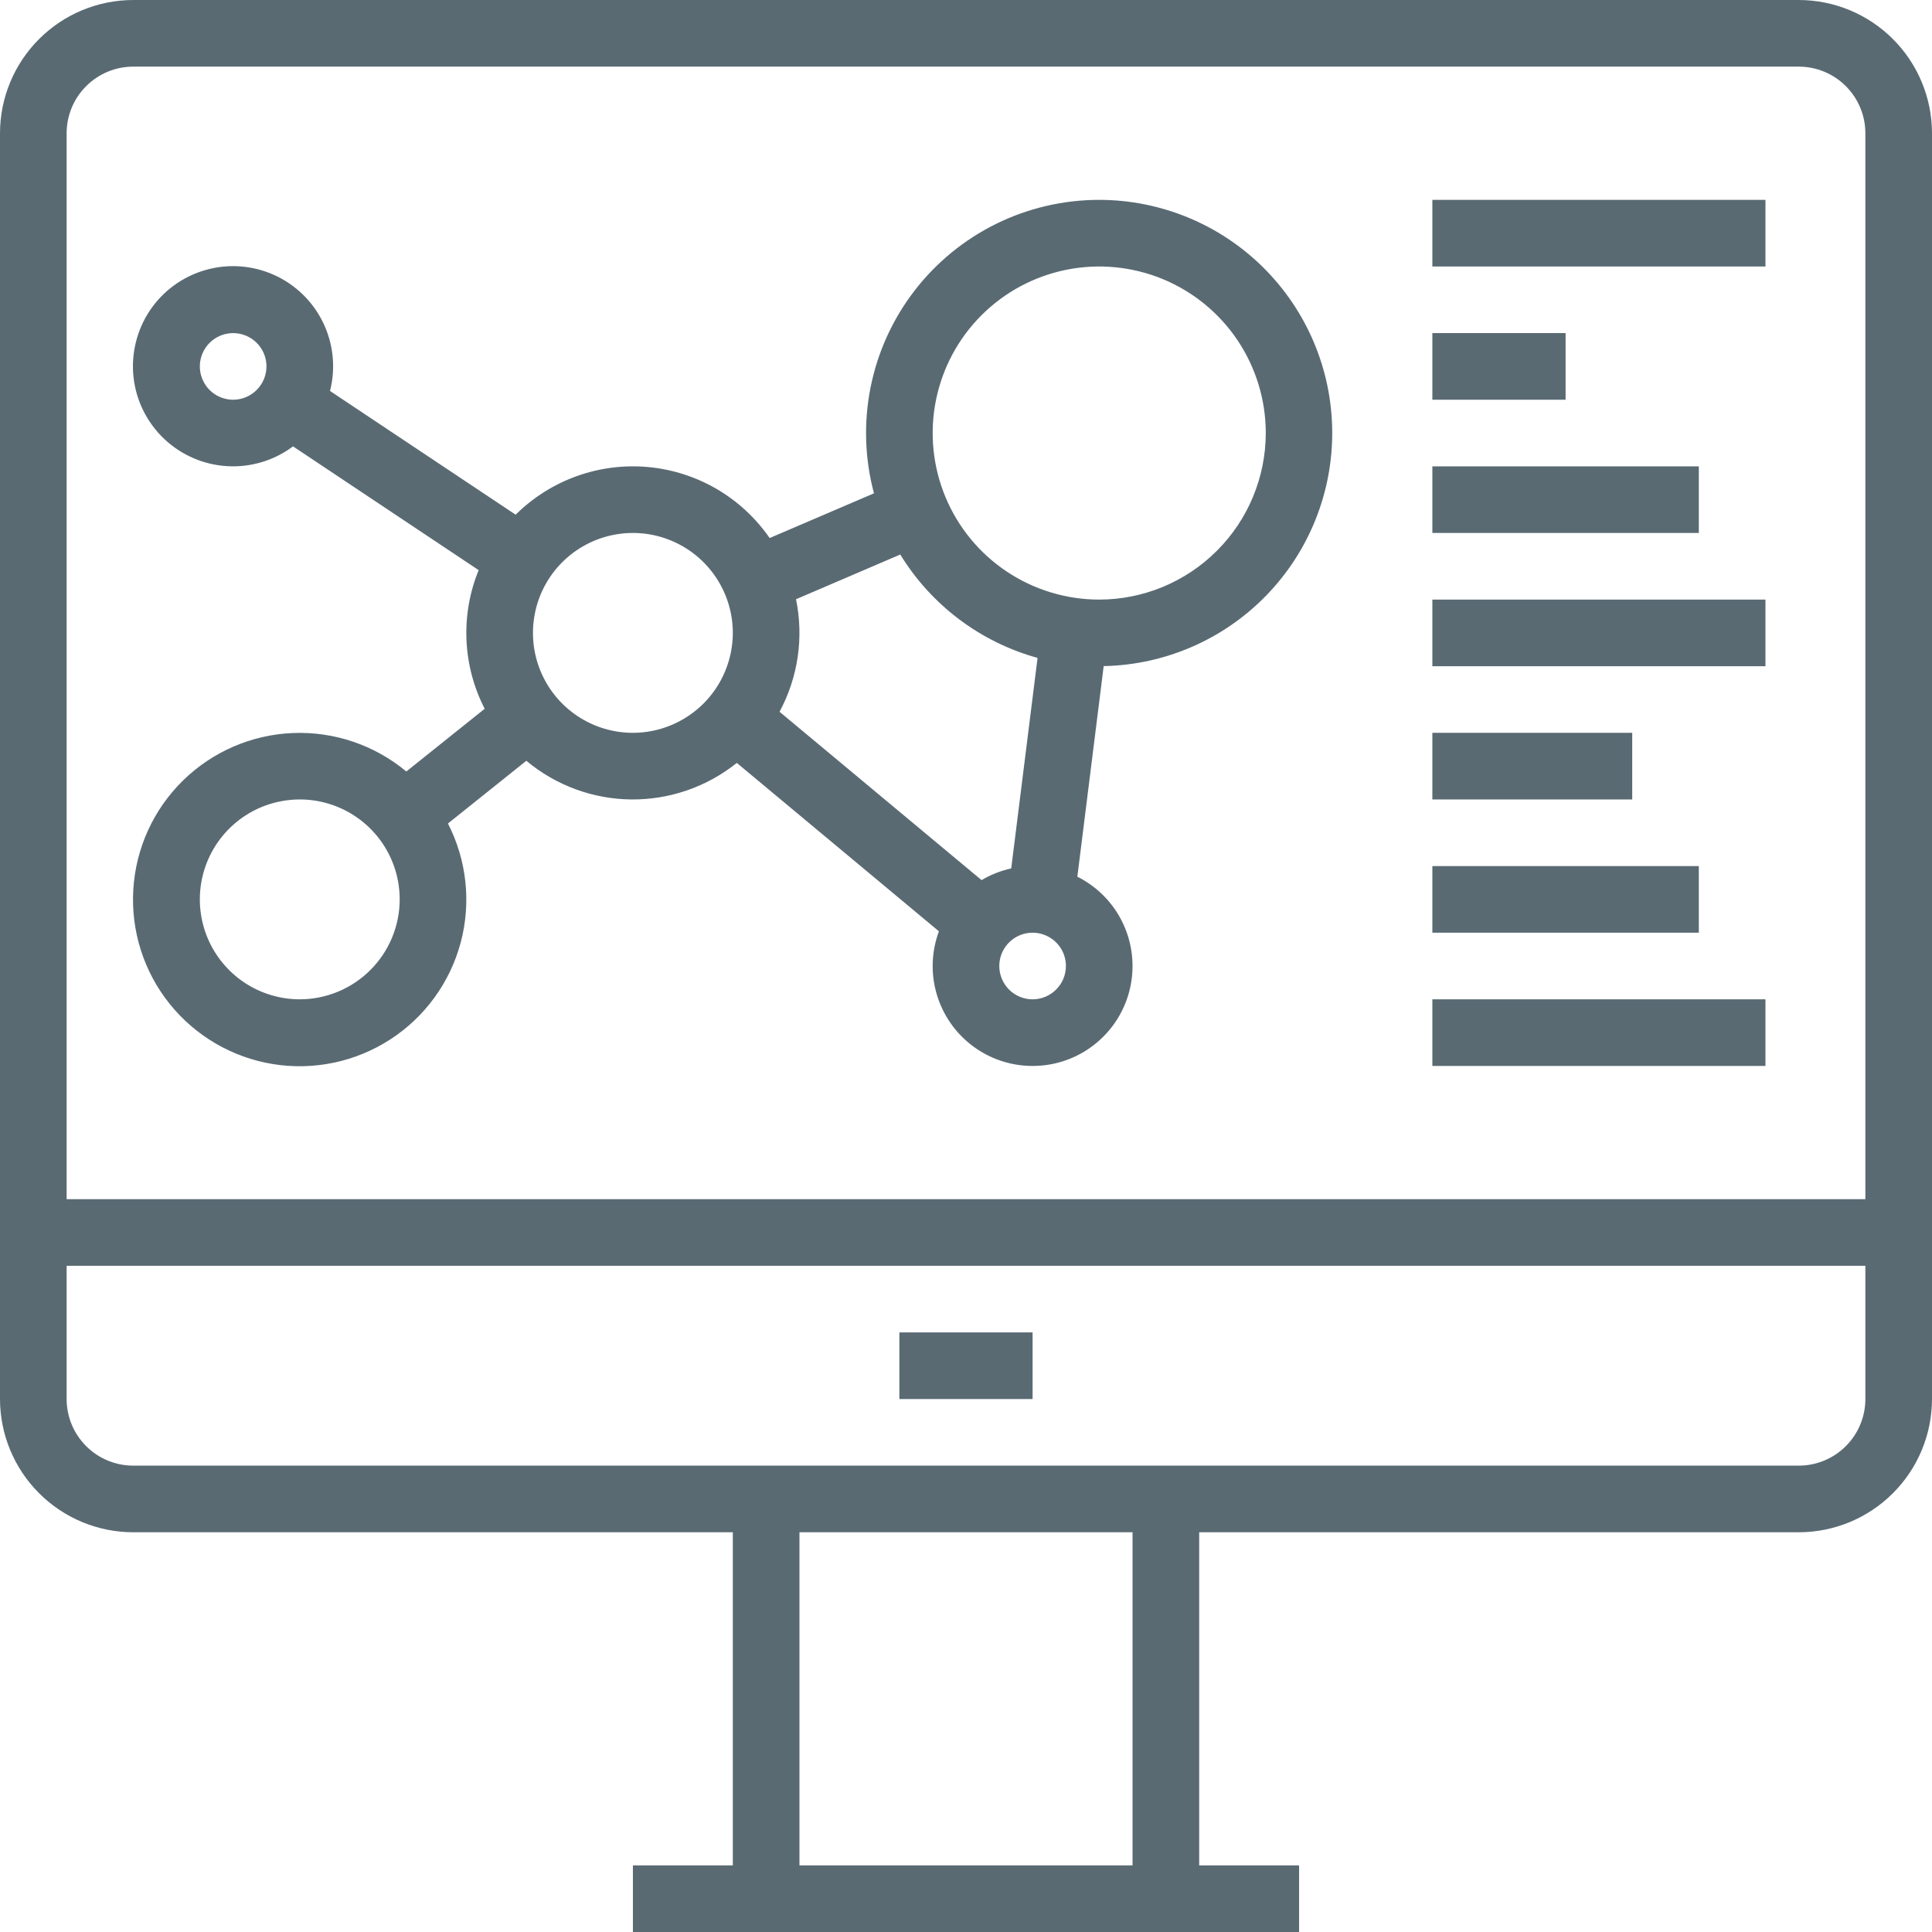 <svg width="49" height="49" viewBox="0 0 49 49" fill="none" xmlns="http://www.w3.org/2000/svg">
<path d="M26.189 33.793H22.81V35.483H26.189V33.793Z" fill="#596A73"/>
<path d="M45.621 0H3.379C2.483 0.001 1.624 0.357 0.991 0.991C0.357 1.624 0.001 2.483 0 3.379V35.483C0.001 36.379 0.357 37.238 0.991 37.871C1.624 38.505 2.483 38.861 3.379 38.862H18.586V47.31H16.052V49H32.948V47.31H30.414V38.862H45.621C46.517 38.861 47.376 38.505 48.009 37.871C48.643 37.238 48.999 36.379 49 35.483V3.379C48.999 2.483 48.643 1.624 48.009 0.991C47.376 0.357 46.517 0.001 45.621 0ZM1.69 3.379C1.69 2.931 1.868 2.502 2.185 2.185C2.502 1.868 2.931 1.69 3.379 1.69H45.621C46.069 1.69 46.498 1.868 46.815 2.185C47.132 2.502 47.31 2.931 47.31 3.379V30.414H1.69V3.379ZM28.724 47.31H20.276V38.862H28.724V47.31ZM45.621 37.172H3.379C2.931 37.172 2.502 36.994 2.185 36.677C1.868 36.36 1.69 35.931 1.69 35.483V32.103H47.31V35.483C47.31 35.931 47.132 36.36 46.815 36.677C46.498 36.994 46.069 37.172 45.621 37.172Z" fill="#596A73"/>
<path d="M27.879 5.069C26.972 5.069 26.077 5.277 25.263 5.678C24.45 6.079 23.739 6.662 23.187 7.382C22.635 8.101 22.256 8.938 22.079 9.828C21.902 10.717 21.932 11.636 22.166 12.512L19.52 13.646C19.169 13.139 18.711 12.714 18.179 12.403C17.646 12.092 17.052 11.902 16.437 11.845C15.823 11.789 15.204 11.868 14.624 12.077C14.043 12.286 13.516 12.62 13.078 13.054L8.37 9.916C8.518 9.336 8.456 8.722 8.195 8.183C7.934 7.643 7.491 7.214 6.944 6.97C6.397 6.726 5.781 6.683 5.206 6.85C4.63 7.016 4.132 7.38 3.799 7.878C3.467 8.377 3.321 8.976 3.387 9.572C3.454 10.167 3.729 10.719 4.164 11.131C4.599 11.543 5.165 11.788 5.763 11.823C6.361 11.858 6.952 11.68 7.432 11.321L12.14 14.46C11.91 15.022 11.805 15.628 11.831 16.235C11.858 16.842 12.015 17.436 12.293 17.976L10.305 19.567C9.5 18.896 8.475 18.549 7.428 18.591C6.382 18.634 5.388 19.063 4.64 19.797C3.892 20.53 3.443 21.516 3.381 22.561C3.318 23.607 3.645 24.639 4.3 25.457C4.955 26.274 5.89 26.82 6.924 26.988C7.958 27.155 9.018 26.933 9.897 26.363C10.777 25.794 11.413 24.918 11.684 23.906C11.954 22.894 11.839 21.818 11.361 20.886L13.349 19.295C14.096 19.919 15.036 20.266 16.009 20.276C16.982 20.285 17.928 19.958 18.687 19.349L23.813 23.62C23.643 24.079 23.609 24.577 23.716 25.055C23.823 25.532 24.066 25.969 24.416 26.312C24.765 26.654 25.207 26.888 25.687 26.985C26.167 27.082 26.664 27.038 27.12 26.859C27.575 26.679 27.968 26.371 28.253 25.973C28.537 25.574 28.7 25.102 28.721 24.613C28.743 24.124 28.622 23.639 28.375 23.217C28.127 22.795 27.762 22.454 27.324 22.235L27.992 16.894C29.549 16.863 31.032 16.219 32.117 15.101C33.202 13.984 33.803 12.483 33.788 10.925C33.773 9.368 33.144 7.879 32.037 6.782C30.931 5.686 29.437 5.07 27.879 5.069ZM22.833 14.064C23.62 15.348 24.864 16.285 26.315 16.686L25.647 22.025C25.382 22.083 25.128 22.183 24.895 22.322L19.771 18.052C20.241 17.179 20.389 16.169 20.189 15.198L22.833 14.064ZM5.913 10.138C5.746 10.138 5.583 10.088 5.444 9.996C5.305 9.903 5.197 9.771 5.133 9.617C5.069 9.462 5.052 9.292 5.085 9.128C5.117 8.965 5.198 8.814 5.316 8.696C5.434 8.578 5.585 8.497 5.749 8.465C5.912 8.432 6.082 8.449 6.237 8.513C6.391 8.577 6.523 8.685 6.616 8.824C6.709 8.963 6.758 9.126 6.758 9.293C6.758 9.517 6.669 9.732 6.51 9.89C6.352 10.049 6.137 10.138 5.913 10.138ZM7.603 25.345C7.102 25.345 6.612 25.196 6.195 24.918C5.778 24.639 5.453 24.244 5.261 23.78C5.07 23.317 5.019 22.808 5.117 22.316C5.215 21.824 5.456 21.373 5.811 21.018C6.165 20.664 6.617 20.422 7.109 20.325C7.6 20.227 8.11 20.277 8.573 20.469C9.036 20.661 9.432 20.986 9.71 21.402C9.989 21.819 10.137 22.309 10.137 22.811C10.137 23.482 9.869 24.127 9.394 24.602C8.919 25.077 8.275 25.344 7.603 25.345ZM16.051 18.586C15.55 18.586 15.06 18.438 14.643 18.159C14.226 17.881 13.902 17.485 13.71 17.022C13.518 16.559 13.468 16.049 13.566 15.557C13.663 15.066 13.905 14.614 14.259 14.26C14.614 13.905 15.065 13.664 15.557 13.566C16.048 13.468 16.558 13.518 17.021 13.71C17.484 13.902 17.88 14.227 18.159 14.644C18.437 15.061 18.586 15.551 18.586 16.052C18.585 16.724 18.318 17.368 17.843 17.843C17.367 18.318 16.723 18.586 16.051 18.586ZM26.189 25.345C26.022 25.345 25.859 25.295 25.72 25.203C25.581 25.11 25.473 24.978 25.409 24.823C25.345 24.669 25.328 24.499 25.361 24.335C25.393 24.171 25.474 24.021 25.592 23.903C25.71 23.785 25.86 23.704 26.024 23.672C26.188 23.639 26.358 23.656 26.512 23.72C26.667 23.784 26.799 23.892 26.892 24.031C26.985 24.17 27.034 24.333 27.034 24.5C27.034 24.724 26.945 24.939 26.786 25.097C26.628 25.256 26.413 25.345 26.189 25.345ZM27.879 15.207C27.043 15.207 26.227 14.959 25.532 14.495C24.837 14.031 24.296 13.371 23.976 12.599C23.657 11.828 23.573 10.978 23.736 10.159C23.899 9.339 24.301 8.587 24.892 7.996C25.483 7.405 26.235 7.003 27.055 6.84C27.874 6.677 28.724 6.761 29.495 7.08C30.267 7.4 30.927 7.941 31.391 8.636C31.855 9.331 32.103 10.147 32.103 10.983C32.102 12.103 31.656 13.177 30.864 13.968C30.073 14.76 28.999 15.206 27.879 15.207Z" fill="#596A73"/>
<path d="M44.776 5.069H36.328V6.759H44.776V5.069Z" fill="#596A73"/>
<path d="M39.707 8.448H36.328V10.138H39.707V8.448Z" fill="#596A73"/>
<path d="M43.086 11.828H36.328V13.517H43.086V11.828Z" fill="#596A73"/>
<path d="M44.776 15.207H36.328V16.897H44.776V15.207Z" fill="#596A73"/>
<path d="M41.397 18.586H36.328V20.276H41.397V18.586Z" fill="#596A73"/>
<path d="M43.086 21.966H36.328V23.655H43.086V21.966Z" fill="#596A73"/>
<path d="M44.776 25.345H36.328V27.035H44.776V25.345Z" fill="#596A73"/>
</svg>
